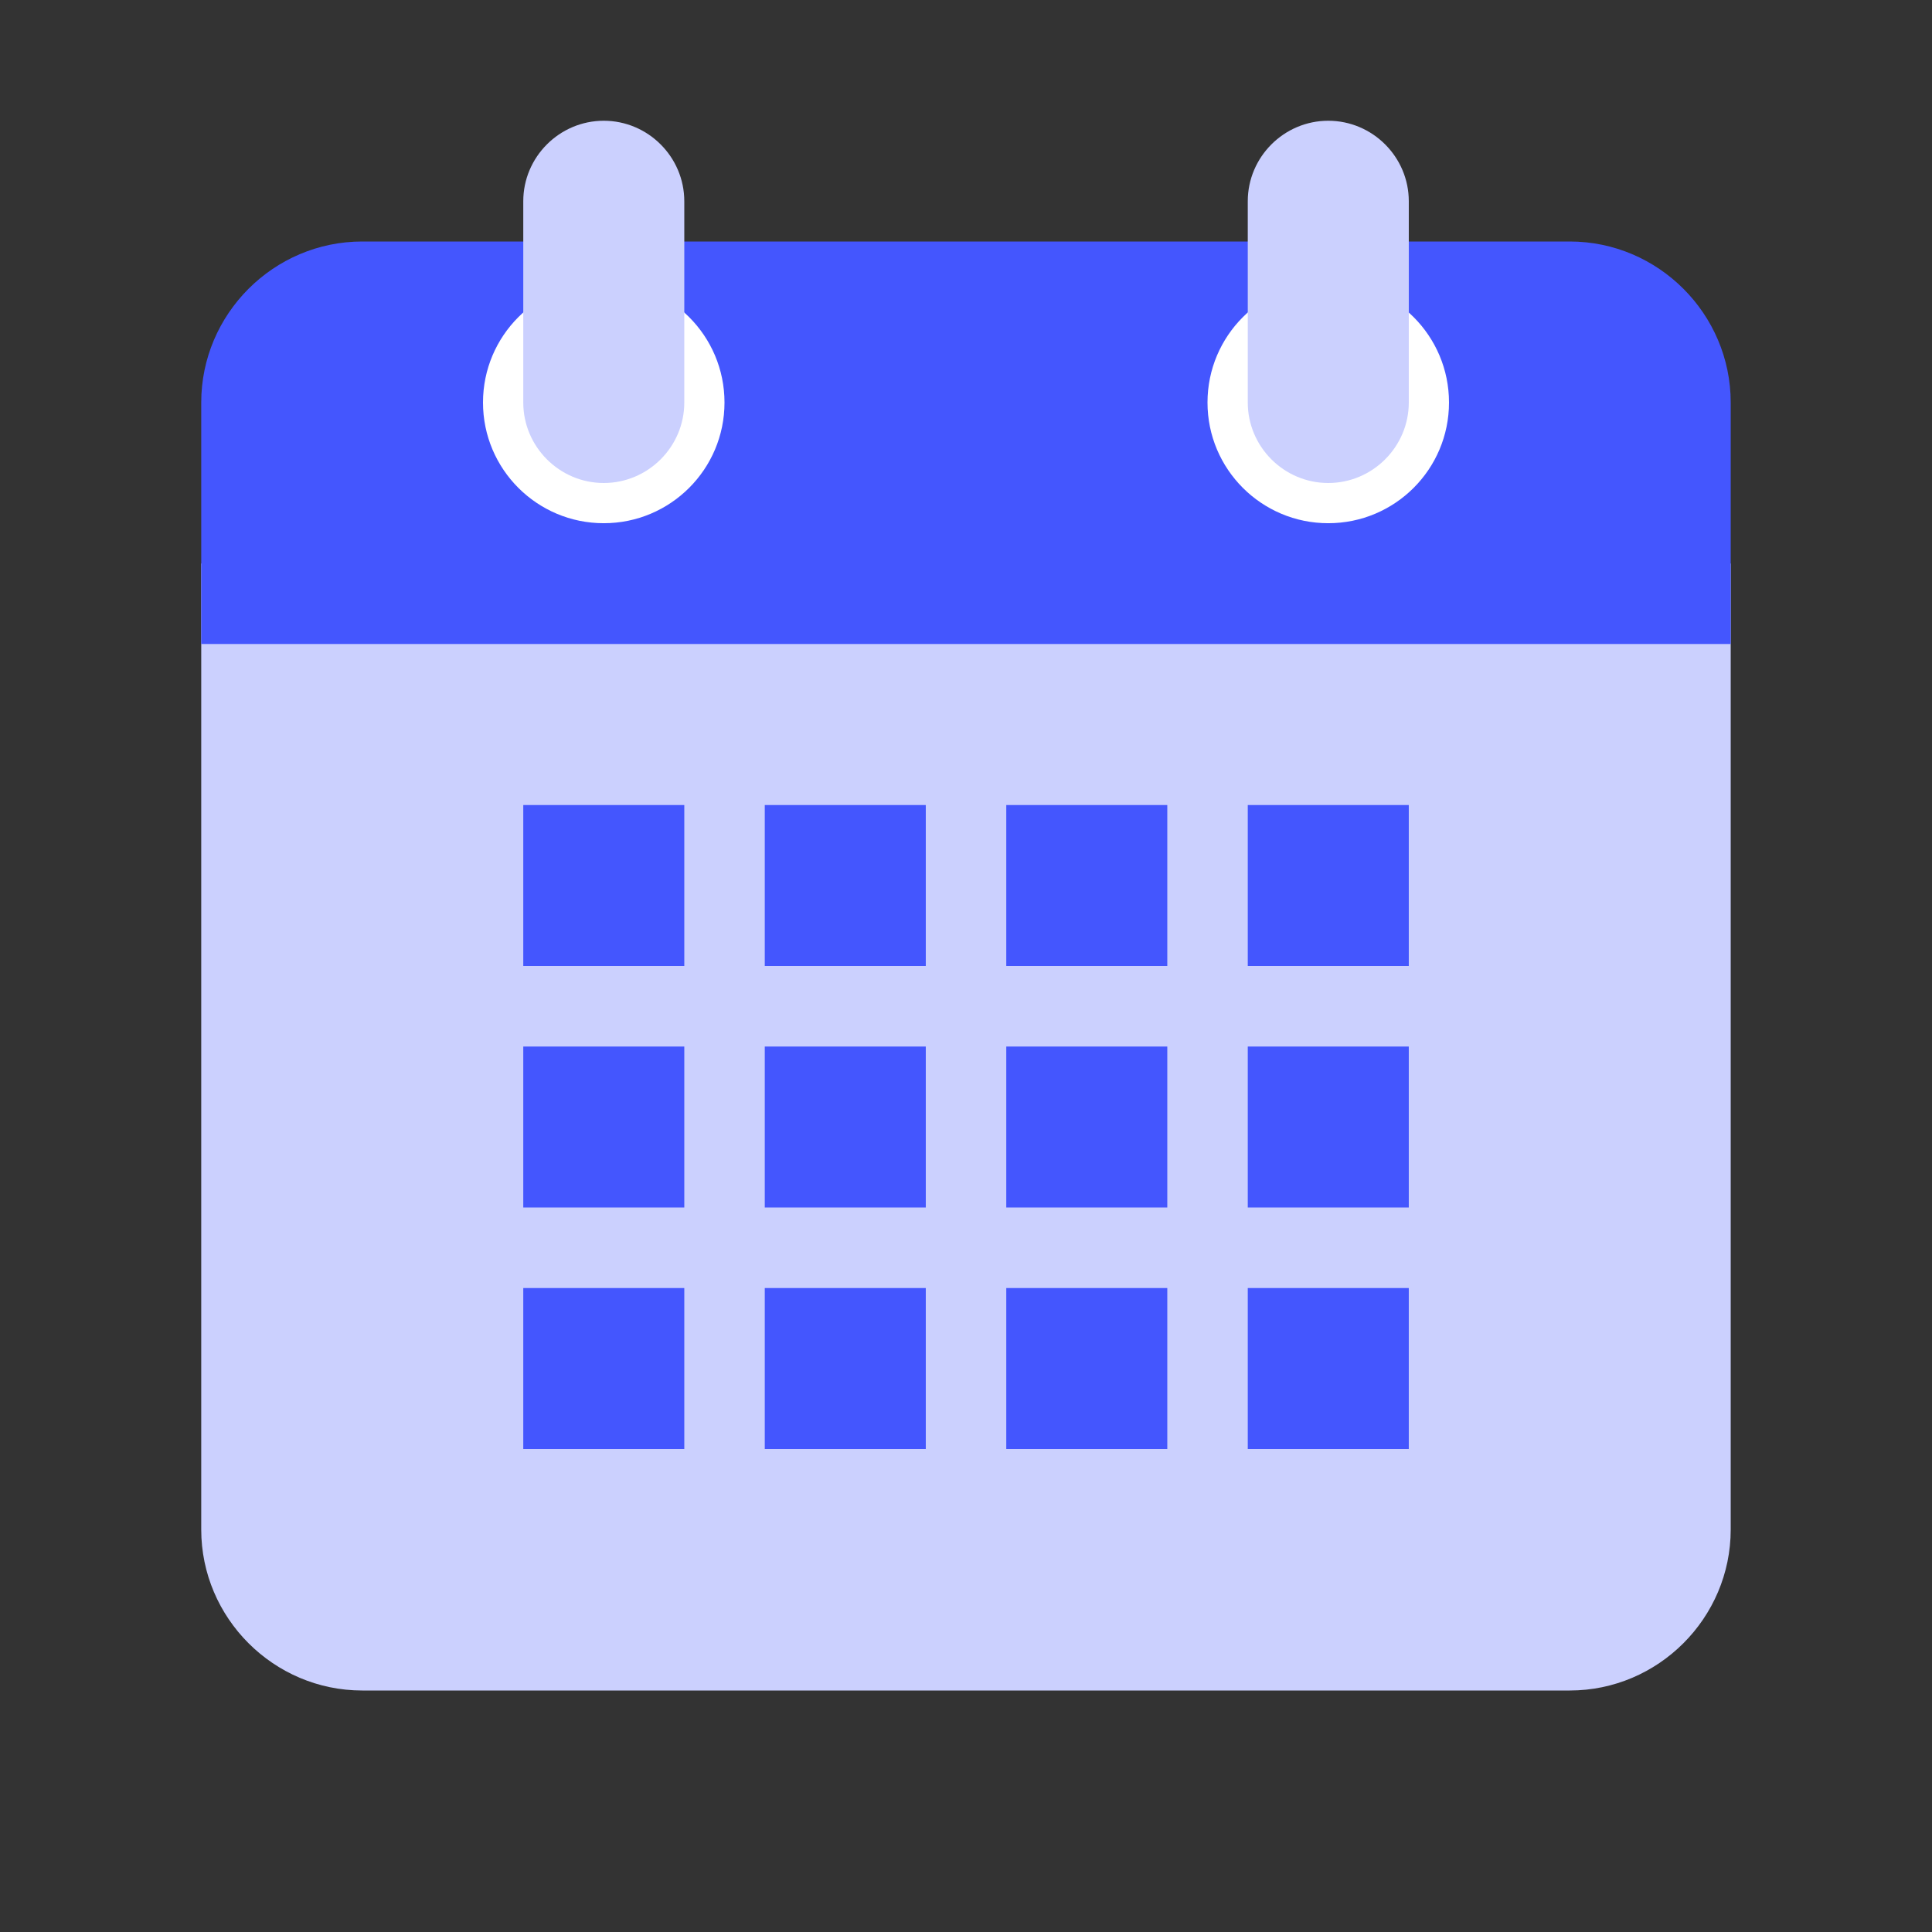 <svg width="32" height="32" viewBox="0 0 32 32" fill="none" xmlns="http://www.w3.org/2000/svg">
<rect x="0" y="0" width="32" height="32" fill="#333333" stroke="none"/>
<path d="M3.333 25.334V9.334H28.666V25.334C28.666 26.8 27.466 28 26 28H6C4.533 28 3.333 26.8 3.333 25.334Z" fill="#CBD0FE"/>
<path d="M28.666 6.667V10.667H3.333V6.667C3.333 5.2 4.533 4 6 4H26C27.466 4 28.666 5.2 28.666 6.667Z" fill="#4456FE"/>
<path d="M22 8.666C23.105 8.666 24 7.771 24 6.667C24 5.562 23.105 4.667 22 4.667C20.895 4.667 20 5.562 20 6.667C20 7.771 20.895 8.666 22 8.666Z" fill="white"/>
<path d="M10 8.666C11.105 8.666 12 7.771 12 6.667C12 5.562 11.105 4.667 10 4.667C8.895 4.667 8 5.562 8 6.667C8 7.771 8.895 8.666 10 8.666Z" fill="white"/>
<path d="M22 2C21.267 2 20.667 2.6 20.667 3.333V6.667C20.667 7.4 21.267 8 22 8C22.734 8 23.334 7.4 23.334 6.667V3.333C23.334 2.6 22.734 2 22 2ZM10 2C9.267 2 8.667 2.6 8.667 3.333V6.667C8.667 7.4 9.267 8 10 8C10.734 8 11.334 7.4 11.334 6.667V3.333C11.334 2.6 10.734 2 10 2Z" fill="#CBD0FE"/>
<path d="M8.667 13.334H11.334V16H8.667V13.334ZM12.667 13.334H15.334V16H12.667V13.334ZM16.667 13.334H19.334V16H16.667V13.334ZM20.667 13.334H23.334V16H20.667V13.334ZM8.667 17.334H11.334V20H8.667V17.334ZM12.667 17.334H15.334V20H12.667V17.334ZM16.667 17.334H19.334V20H16.667V17.334ZM20.667 17.334H23.334V20H20.667V17.334ZM8.667 21.334H11.334V24H8.667V21.334ZM12.667 21.334H15.334V24H12.667V21.334ZM16.667 21.334H19.334V24H16.667V21.334ZM20.667 21.334H23.334V24H20.667V21.334Z" fill="#4456FE"/>
</svg>

